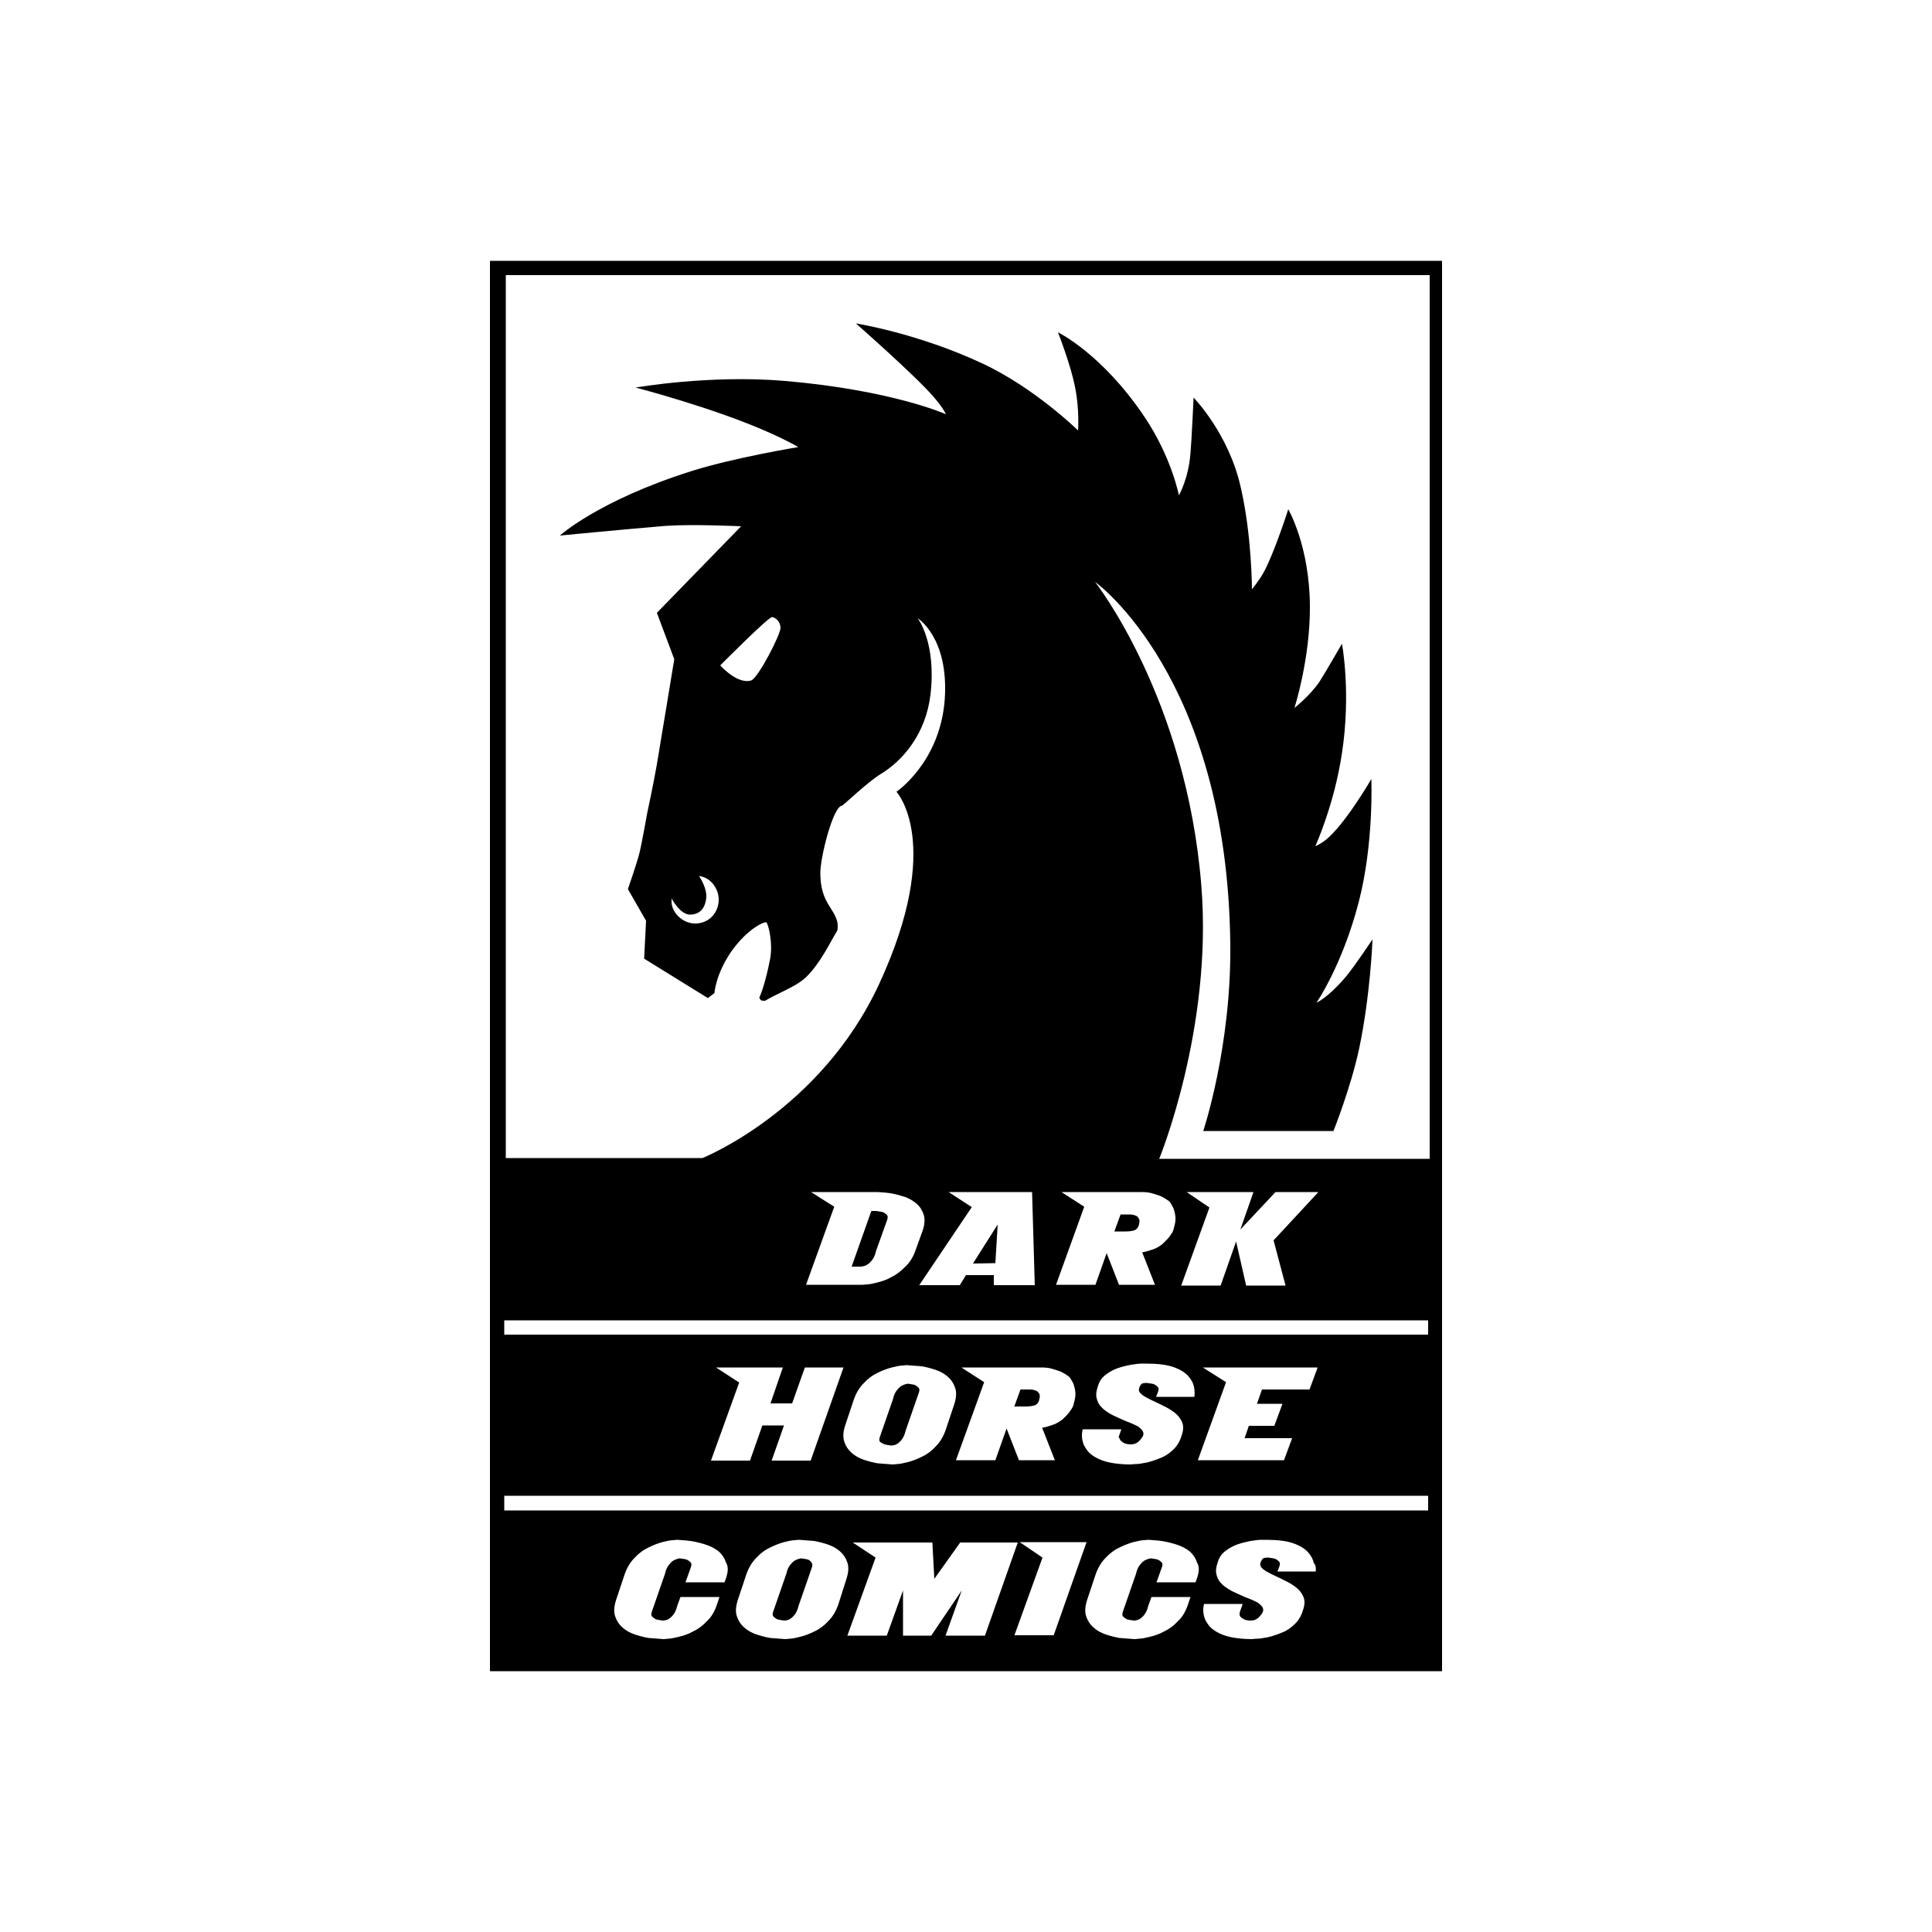 <?xml version="1.0" encoding="utf-8"?>
<!-- Generator: Adobe Illustrator 19.0.0, SVG Export Plug-In . SVG Version: 6.00 Build 0)  -->
<svg version="1.1" id="Layer_1" xmlns="http://www.w3.org/2000/svg" xmlns:xlink="http://www.w3.org/1999/xlink" x="0px" y="0px"
	 viewBox="0 0 500 500" style="enable-background:new 0 0 500 500;" xml:space="preserve">
<g id="XMLID_1_">
	<path id="XMLID_3_" d="M209.1,403.6c-0.4-0.1-1-0.2-1.8-0.3c-0.6,0.1-1.1,0.3-1.5,0.5c-0.4,0.2-0.8,0.6-1.3,1.2
		c-0.4,0.5-0.8,1.3-1,2.3l-3.4,9.8c-0.2,0.6-0.2,1,0.1,1.3c0.3,0.3,0.6,0.5,1,0.7c0.4,0.1,1,0.2,1.7,0.3c0.1,0,0.3,0,0.8-0.1
		c0.5-0.1,1-0.4,1.6-1c0.6-0.6,1.1-1.5,1.4-2.8l3.4-9.8c0.2-0.6,0.2-1-0.1-1.3C209.8,404,209.5,403.8,209.1,403.6z"/>
	<path id="XMLID_25_" d="M126.8,67.5v365h246.4v-365H126.8z M187.8,408.7l-0.3,0.8h-10.1l1.4-3.9c0.2-0.6,0.2-1-0.1-1.3
		c-0.3-0.3-0.6-0.5-1-0.7c-0.4-0.1-1-0.2-1.8-0.3c-0.6,0.1-1.1,0.3-1.5,0.5c-0.4,0.2-0.8,0.6-1.3,1.2c-0.4,0.5-0.8,1.3-1,2.3
		l-3.4,9.8c-0.2,0.6-0.2,1,0.1,1.3c0.3,0.3,0.6,0.5,1,0.7c0.4,0.1,1,0.2,1.7,0.3c0.1,0,0.3,0,0.8-0.1c0.5-0.1,1-0.4,1.6-1
		c0.6-0.6,1.1-1.5,1.4-2.8l0.8-2.2h10.1l-0.6,1.8c-0.6,1.8-1.4,3.3-2.6,4.4c-1.1,1.2-2.3,2.1-3.6,2.7c-1.2,0.7-2.5,1.1-3.7,1.4
		c-1.2,0.3-2.2,0.5-2.9,0.5c-0.7,0.1-1.1,0.1-1.1,0.1c-1.5-0.1-2.8-0.2-3.9-0.3c-1.1-0.2-2.3-0.5-3.5-0.9c-1.2-0.4-2.3-1-3.2-1.8
		c-0.9-0.8-1.5-1.7-1.9-2.9c-0.4-1.2-0.3-2.6,0.3-4.4l2.1-6.3c0.6-1.8,1.5-3.3,2.6-4.4c1.1-1.2,2.3-2.1,3.6-2.7
		c1.2-0.6,2.5-1.1,3.6-1.4c1.2-0.3,2.1-0.5,2.8-0.5c0.7-0.1,1.1-0.1,1.1-0.1c1.6,0.1,2.9,0.2,4,0.4c1.1,0.2,2.3,0.5,3.5,0.9
		c1.2,0.4,2.3,1,3.2,1.7c0.9,0.8,1.5,1.7,1.9,2.9C188.6,405.6,188.4,407,187.8,408.7z M217,415.1c-0.6,1.8-1.5,3.3-2.6,4.4
		c-1.1,1.2-2.3,2.1-3.6,2.7c-1.2,0.6-2.5,1.1-3.7,1.4c-1.2,0.3-2.1,0.5-2.8,0.5c-0.7,0.1-1.1,0.1-1.1,0.1c-1.5-0.1-2.8-0.2-3.9-0.3
		c-1.1-0.2-2.3-0.5-3.5-0.9c-1.2-0.4-2.3-1-3.2-1.8c-0.9-0.8-1.5-1.7-1.9-2.9c-0.4-1.2-0.3-2.6,0.3-4.4l2.1-6.3
		c0.6-1.8,1.5-3.3,2.6-4.4c1.1-1.2,2.3-2.1,3.6-2.7c1.2-0.6,2.5-1.1,3.6-1.4c1.2-0.3,2.1-0.5,2.8-0.5c0.7-0.1,1.1-0.1,1.1-0.1
		c1.5,0.1,2.8,0.2,3.9,0.3c1.1,0.2,2.3,0.5,3.5,0.9c1.2,0.4,2.3,1,3.2,1.8c0.9,0.8,1.5,1.7,1.9,2.9c0.4,1.2,0.3,2.6-0.3,4.4
		L217,415.1z M244.7,423.3l4.2-11.7l-7.9,11.7h-7.3l0-11.7l-4.2,11.7h-10.2l7.3-20.2l-5.9-3.9h20.6l0.5,9.4l6.7-9.4h14.9l-8.5,24.1
		H244.7z M262.5,423.3l7.3-20.2l-5.9-4h17.3l-8.5,24.1H262.5L262.5,423.3z M309.7,408.7l-0.3,0.8h-10.1l1.4-3.9
		c0.2-0.6,0.2-1-0.1-1.3c-0.3-0.3-0.6-0.5-1-0.7c-0.4-0.1-1-0.2-1.8-0.3c-0.6,0.1-1.1,0.3-1.5,0.5c-0.4,0.2-0.8,0.6-1.3,1.2
		c-0.4,0.5-0.8,1.3-1,2.3l-3.4,9.8c-0.2,0.6-0.2,1,0.1,1.3c0.3,0.3,0.6,0.5,1,0.7c0.4,0.1,1,0.2,1.7,0.3c0.1,0,0.3,0,0.8-0.1
		c0.5-0.1,1-0.4,1.6-1c0.6-0.6,1.1-1.5,1.4-2.8l0.8-2.2h10.1l-0.6,1.8c-0.6,1.8-1.4,3.3-2.6,4.4c-1.1,1.2-2.3,2.1-3.6,2.7
		c-1.2,0.7-2.5,1.1-3.7,1.4c-1.2,0.3-2.2,0.5-2.9,0.5c-0.7,0.1-1.1,0.1-1.1,0.1c-1.5-0.1-2.8-0.2-3.9-0.3c-1.1-0.2-2.3-0.5-3.5-0.9
		c-1.2-0.4-2.3-1-3.2-1.8c-0.9-0.8-1.5-1.7-1.9-2.9c-0.4-1.2-0.3-2.6,0.3-4.4l2.1-6.3c0.6-1.8,1.5-3.3,2.6-4.4
		c1.1-1.2,2.3-2.1,3.6-2.7c1.2-0.6,2.5-1.1,3.6-1.4c1.2-0.3,2.1-0.5,2.8-0.5c0.7-0.1,1.1-0.1,1.1-0.1c1.6,0.1,2.9,0.2,4,0.4
		c1.1,0.2,2.3,0.5,3.5,0.9c1.2,0.4,2.3,1,3.2,1.7c0.9,0.8,1.5,1.7,1.9,2.9C310.5,405.6,310.3,407,309.7,408.7z M340.5,406.7h-9.9
		l0.5-1.3c0.2-0.6,0.2-1-0.1-1.3c-0.3-0.3-0.6-0.5-1-0.7c-0.4-0.1-1-0.2-1.8-0.3c-0.8,0-1.3,0.1-1.5,0.4c-0.2,0.3-0.4,0.6-0.5,1
		c-0.2,0.6,0.1,1.1,0.7,1.6c0.6,0.5,1.4,0.9,2.4,1.4c1,0.5,2,0.9,3.1,1.5c1.1,0.5,2.1,1.1,3,1.8c0.9,0.7,1.5,1.5,1.9,2.4
		c0.4,0.9,0.4,2,0,3.2c-0.4,1.5-1.1,2.8-2.1,3.8c-1,1-2.1,1.8-3.4,2.3c-1.2,0.5-2.4,0.9-3.6,1.2c-1.2,0.2-2.1,0.4-2.9,0.4
		c-0.7,0-1.1,0.1-1.2,0.1c-2.2,0-4-0.2-5.5-0.5c-1.5-0.3-2.7-0.8-3.6-1.3c-0.9-0.5-1.7-1.1-2.2-1.8c-0.5-0.7-0.9-1.3-1.1-2
		c-0.2-0.7-0.3-1.3-0.3-1.9c0-0.6,0.1-1.2,0.2-1.6h10l-0.7,2c-0.2,0.6-0.1,1,0.1,1.3c0.3,0.3,0.6,0.5,1,0.7c0.4,0.2,1,0.3,1.7,0.3
		c0.7,0,1.3-0.2,1.8-0.6c0.5-0.4,0.9-0.9,1.2-1.4c0.3-0.5,0.3-1,0-1.5c-0.3-0.4-0.7-0.8-1.3-1.2c-0.6-0.3-1.4-0.7-2.2-1
		c-0.9-0.3-1.7-0.7-2.6-1.1c-0.9-0.4-1.8-0.8-2.6-1.3c-0.8-0.5-1.5-1-2.1-1.7c-0.6-0.6-0.9-1.4-1.1-2.2c-0.2-0.8-0.1-1.8,0.3-2.9
		c0.3-1.2,0.9-2.2,1.9-3c1-0.8,2.1-1.4,3.2-1.8c1.2-0.4,2.4-0.7,3.5-0.9c1.2-0.2,2.1-0.3,2.8-0.3c0.7,0,1.1,0,1.2,0
		c3,0,5.3,0.3,7,0.9c1.7,0.6,3,1.4,3.8,2.3c0.8,0.9,1.3,1.8,1.5,2.8C340.6,405.1,340.6,406,340.5,406.7z M369.6,390.9H130.5v-3.8
		h239.1V390.9z M185.3,353.9h17.3l-3.2,9.3h5.6l3.3-9.3h10l-8.5,24.1h-10.1l3.2-9.1h-5.6l-3.2,9.1H184l7.3-20.2L185.3,353.9z
		 M218.8,368.7l2.1-6.3c0.6-1.8,1.5-3.3,2.6-4.4c1.1-1.2,2.3-2.1,3.6-2.7c1.2-0.6,2.5-1.1,3.7-1.4c1.2-0.3,2.1-0.5,2.8-0.5
		c0.7-0.1,1.1-0.1,1.1-0.1c1.5,0.1,2.8,0.2,3.9,0.3c1.1,0.2,2.3,0.5,3.5,0.9c1.2,0.4,2.3,1,3.2,1.8c0.9,0.8,1.5,1.7,1.9,2.9
		c0.4,1.2,0.3,2.6-0.3,4.4l-2.1,6.3c-0.6,1.8-1.5,3.3-2.6,4.4c-1.1,1.2-2.3,2.1-3.6,2.7c-1.2,0.6-2.5,1.1-3.7,1.4
		c-1.2,0.3-2.1,0.5-2.8,0.5c-0.7,0.1-1.1,0.1-1.1,0.1c-1.5-0.1-2.8-0.2-3.9-0.3c-1.1-0.2-2.3-0.5-3.5-0.9c-1.2-0.4-2.3-1-3.2-1.8
		c-0.9-0.8-1.5-1.7-1.9-2.9C218.1,371.9,218.2,370.4,218.8,368.7z M248.8,353.9h20.6c1.2,0,2.2,0.1,3.1,0.4c0.9,0.3,1.7,0.5,2.3,0.8
		c0.6,0.3,1.2,0.7,1.9,1.2c0.5,0.6,0.8,1.3,1.1,1.8c0.2,0.6,0.4,1.3,0.5,2.2c0.1,0.9-0.1,1.8-0.4,2.9c-0.1,0.5-0.3,1.1-0.7,1.6
		c-0.3,0.5-0.7,1-1,1.3c-0.3,0.4-0.8,0.8-1.3,1.3c-0.8,0.6-1.6,1.1-2.6,1.4c-0.9,0.3-1.8,0.6-2.6,0.7l3.3,8.4h-9.3l-3.2-8.2
		l-2.9,8.2h-10.2l7.3-20.2L248.8,353.9z M290,372.8c0.3,0.3,0.6,0.5,1,0.7c0.4,0.2,1,0.3,1.7,0.3c0.7,0,1.3-0.2,1.8-0.6
		c0.5-0.4,0.9-0.9,1.2-1.4c0.3-0.5,0.3-1,0-1.5c-0.3-0.4-0.7-0.8-1.3-1.2c-0.6-0.3-1.4-0.7-2.2-1c-0.9-0.3-1.7-0.7-2.6-1.1
		c-0.9-0.4-1.8-0.8-2.6-1.3c-0.8-0.5-1.5-1-2.1-1.7c-0.6-0.6-0.9-1.4-1.1-2.2c-0.2-0.8-0.1-1.8,0.3-2.9c0.3-1.2,0.9-2.2,1.9-3
		c1-0.8,2.1-1.4,3.2-1.8c1.2-0.4,2.4-0.7,3.5-0.9c1.2-0.2,2.1-0.3,2.8-0.3c0.7,0,1.1,0,1.2,0c3,0,5.3,0.3,7,0.9
		c1.7,0.6,3,1.4,3.8,2.3c0.8,0.9,1.3,1.8,1.5,2.8c0.2,1,0.2,1.8,0.1,2.6h-9.9l0.5-1.3c0.2-0.6,0.2-1-0.1-1.3c-0.3-0.3-0.6-0.5-1-0.7
		c-0.4-0.1-1-0.2-1.8-0.3c-0.8,0-1.3,0.1-1.5,0.4c-0.2,0.3-0.4,0.6-0.5,1c-0.2,0.6,0.1,1.1,0.7,1.6c0.6,0.5,1.4,0.9,2.4,1.4
		c1,0.5,2,0.9,3.1,1.5c1.1,0.5,2.1,1.1,3,1.8c0.9,0.7,1.5,1.5,1.9,2.4c0.4,0.9,0.4,2,0,3.2c-0.4,1.5-1.1,2.8-2.1,3.8
		c-1,1-2.1,1.8-3.4,2.3c-1.2,0.5-2.4,0.9-3.6,1.2c-1.2,0.2-2.1,0.4-2.9,0.4c-0.7,0-1.1,0.1-1.2,0.1c-2.2,0-4-0.2-5.5-0.5
		c-1.5-0.3-2.7-0.8-3.6-1.3c-0.9-0.5-1.7-1.1-2.2-1.8c-0.5-0.7-0.9-1.3-1.1-2c-0.2-0.7-0.3-1.3-0.3-1.9c0-0.6,0.1-1.2,0.2-1.6h10
		l-0.7,2C289.7,372.1,289.8,372.5,290,372.8z M311.3,353.9H341l-2.1,5.7h-12.3l-1.3,3.7h6.6l-2.1,5.7h-6.6l-1.1,3.2h12.3l-2.1,5.7
		H310l7.3-20.2L311.3,353.9z M369.6,345.4H130.5v-3.7h239.1V345.4z M209.9,308.5h17.3c1.5,0.1,2.7,0.2,3.8,0.4
		c1,0.2,2.1,0.5,3.3,0.9c1.1,0.4,2.1,1,3,1.8c0.9,0.8,1.4,1.7,1.8,2.9c0.3,1.2,0.2,2.6-0.4,4.2l-1.7,4.7c-0.6,1.8-1.5,3.3-2.7,4.4
		c-1.2,1.2-2.3,2.1-3.6,2.7c-1.2,0.7-2.4,1.1-3.6,1.4c-1.2,0.3-2.1,0.5-2.8,0.5c-0.7,0.1-1.1,0.1-1.1,0.1h-14.6l7.3-20.2
		L209.9,308.5z M245.5,308.5h21.6l0.7,24.1h-10.6l0-2.6H250l-1.6,2.6h-10.5l13.6-20.2L245.5,308.5z M274.7,308.5h20.6
		c1.2,0,2.2,0.1,3.1,0.4c0.9,0.3,1.7,0.5,2.3,0.8c0.6,0.3,1.2,0.7,1.9,1.2c0.5,0.6,0.8,1.3,1.1,1.8c0.2,0.6,0.4,1.3,0.5,2.2
		c0.1,0.9-0.1,1.8-0.4,2.9c-0.1,0.5-0.3,1.1-0.7,1.6c-0.3,0.5-0.7,1-1,1.3c-0.4,0.4-0.8,0.8-1.3,1.3c-0.8,0.6-1.6,1.1-2.6,1.4
		c-0.9,0.3-1.8,0.6-2.6,0.7l3.3,8.4h-9.3l-3.2-8.2l-2.9,8.2h-10.2l7.3-20.2L274.7,308.5z M307.1,308.5h17.3l-3.4,9.7l9.1-9.7h11.1
		L329.6,321l3.1,11.7h-10.2l-2.6-11.4l-4,11.4h-10.2l7.3-20.2L307.1,308.5z M370,299.9H300c0,0,13.9-33.8,10.9-70.7
		c-3.9-48.7-27.5-78.6-27.5-78.6s34.2,24.3,35,93.7c0.3,26.6-7,48.4-7,48.4h33.7c0,0,4.4-11,6.6-21.1c3-14.2,3.5-28.5,3.5-28.5
		s-4.7,7.1-7,9.8c-4.6,5.4-7.5,6.6-7.5,6.6s6.6-9.5,10.9-25.9c4-15.3,3.3-32,3.3-32s-5.8,10.1-10.8,14.9c-1.9,1.8-3.7,2.5-3.7,2.5
		s4.9-10.7,6.9-24.1c2.4-15.7,0-28.3,0-28.3s-4.4,7.6-5.8,9.8c-2.6,3.8-6.5,6.8-6.5,6.8s4.1-12.7,4-26.4c-0.1-15.6-5.6-25-5.6-25
		s-3.6,11.3-6.4,16.4c-1.1,2-3,4.3-3,4.3s0-13.8-2.9-26.4c-3.1-13.9-12.2-23.2-12.2-23.2s-0.5,11-0.8,14.3c-0.5,6.7-3,11-3,11
		s-1.9-9.9-8.9-20.3C285.2,91.5,273.8,86,273.8,86s3.3,8.4,4.4,14.1c1.2,5.7,0.8,11.3,0.8,11.3s-11.3-11.1-24.9-17.4
		c-16.7-7.8-32.6-10.3-32.6-10.3s15.6,13.7,20.2,19.1c2.5,2.9,3.1,4.4,3.1,4.4s-13.8-6.2-41.5-8.6c-19.6-1.7-38.8,1.7-38.8,1.7
		s20.5,5.3,34.9,11.8c4.7,2.1,7.2,3.6,7.2,3.6s-17,2.8-27.9,6.3c-23.9,7.6-33.8,16.6-33.8,16.6s17.6-1.7,27.3-2.5
		c7-0.5,19.6,0.1,19.6,0.1l-21.8,22.4l4.5,12c0,0-3.7,22.5-4.5,27.2c-0.9,5.2-2.5,12.6-2.5,12.6s-1.4,7.9-2,10.3
		c-0.6,2.5-3,9.4-3,9.4l4.7,8.2l-0.5,9.8l16.5,10.2l1.7-1.3c0,0,0.3-4.9,4.4-10.8c4.1-5.8,8.4-7.7,9-7.5c0.5,0.2,1.8,5.3,1,9.5
		c-1.4,7.2-2.8,10-2.8,10s0.3,0.6,0.5,0.7c0.2,0.1,1,0.1,1,0.1c0,0,1.5-0.9,3.4-1.8c2.4-1.2,5.3-2.5,7.2-4.3c3.8-3.7,6.3-9.2,8-11.9
		c0.3-0.5,0.2-1.9,0.1-2.4c-1-3.9-4.3-5-4.4-12.5c-0.1-3.8,3.2-17.3,5.6-17.6c0.3,0,6.5-6,9.9-8.1c6-3.6,11.8-10.6,13-20.6
		c1.6-13.5-3.3-19.8-3.3-19.8s8.1,5,7,21c-1.2,16.3-12.5,23.9-12.5,23.9s12.4,13.3-4.5,49.8c-15.2,32.8-45.7,45-45.7,45h-50.9V71.2
		H370L370,299.9z M202,162.4c0.1,1.7-5.8,13.1-7.6,13.7c-3.6,1.1-8-3.9-8-3.9s12.4-12.5,13.4-12.5
		C200.7,159.8,201.9,160.8,202,162.4z M180.9,226.7c0,0,0.6,0.1,0.9,0.2c2.5,0.7,4.2,3.4,4.2,5.9c0,3.4-2.5,6.2-6.1,6.2
		c-3.4,0-6.1-3-6.1-5.6c0-0.2,0-0.9,0-0.9s2.2,4.3,4.9,4.2c3.5-0.1,3.9-3.3,4-3.8C183.3,230.1,180.9,226.7,180.9,226.7z"/>
	<path id="XMLID_26_" d="M224.4,327.3c0.4-0.2,0.8-0.6,1.3-1.2c0.4-0.5,0.8-1.3,1-2.3l2.9-8.1c0.2-0.6,0.2-1-0.1-1.3
		c-0.3-0.3-0.6-0.5-1-0.7c-0.4-0.1-1-0.2-1.8-0.3h-1.2l-5.1,14.4h2.4C223.5,327.7,224,327.6,224.4,327.3z"/>
	<path id="XMLID_27_" d="M267.8,363.7c0.2-0.1,0.4-0.2,0.6-0.4c0.2-0.2,0.3-0.4,0.4-0.6c0.1-0.2,0.2-0.5,0.2-0.7
		c0-0.2,0.1-0.4,0.1-0.5c0-0.2,0-0.5-0.1-0.7c-0.1-0.2-0.2-0.4-0.5-0.7c-0.5-0.3-1.2-0.5-1.9-0.5h-2.5l-1.6,4.4h2.9
		C266.3,364,267.1,363.9,267.8,363.7z"/>
	<polygon id="XMLID_28_" points="258.2,316.9 251.8,327 257.6,326.9 	"/>
	<path id="XMLID_29_" d="M293.6,318.4c0.2-0.1,0.4-0.2,0.6-0.4c0.2-0.2,0.3-0.4,0.4-0.6c0.1-0.2,0.2-0.5,0.2-0.7
		c0-0.2,0.1-0.4,0.1-0.5c0-0.2,0-0.5-0.1-0.7c-0.1-0.2-0.2-0.4-0.5-0.7c-0.5-0.3-1.2-0.5-1.9-0.5H290l-1.6,4.4h2.9
		C292.2,318.7,292.9,318.6,293.6,318.4z"/>
	<path id="XMLID_30_" d="M228.9,373.8c0.4,0.1,1,0.2,1.7,0.3c0.1,0,0.3,0,0.8-0.1c0.5-0.1,1-0.4,1.6-1c0.6-0.6,1.1-1.5,1.4-2.8
		l3.4-9.8c0.2-0.6,0.2-1-0.1-1.3c-0.3-0.3-0.6-0.5-1-0.7c-0.4-0.1-1-0.2-1.8-0.3c-0.6,0.1-1.1,0.3-1.5,0.5c-0.4,0.2-0.8,0.6-1.3,1.2
		c-0.4,0.5-0.8,1.3-1,2.3l-3.4,9.8c-0.2,0.6-0.2,1,0.1,1.3C228.1,373.4,228.5,373.6,228.9,373.8z"/>
</g>
</svg>
